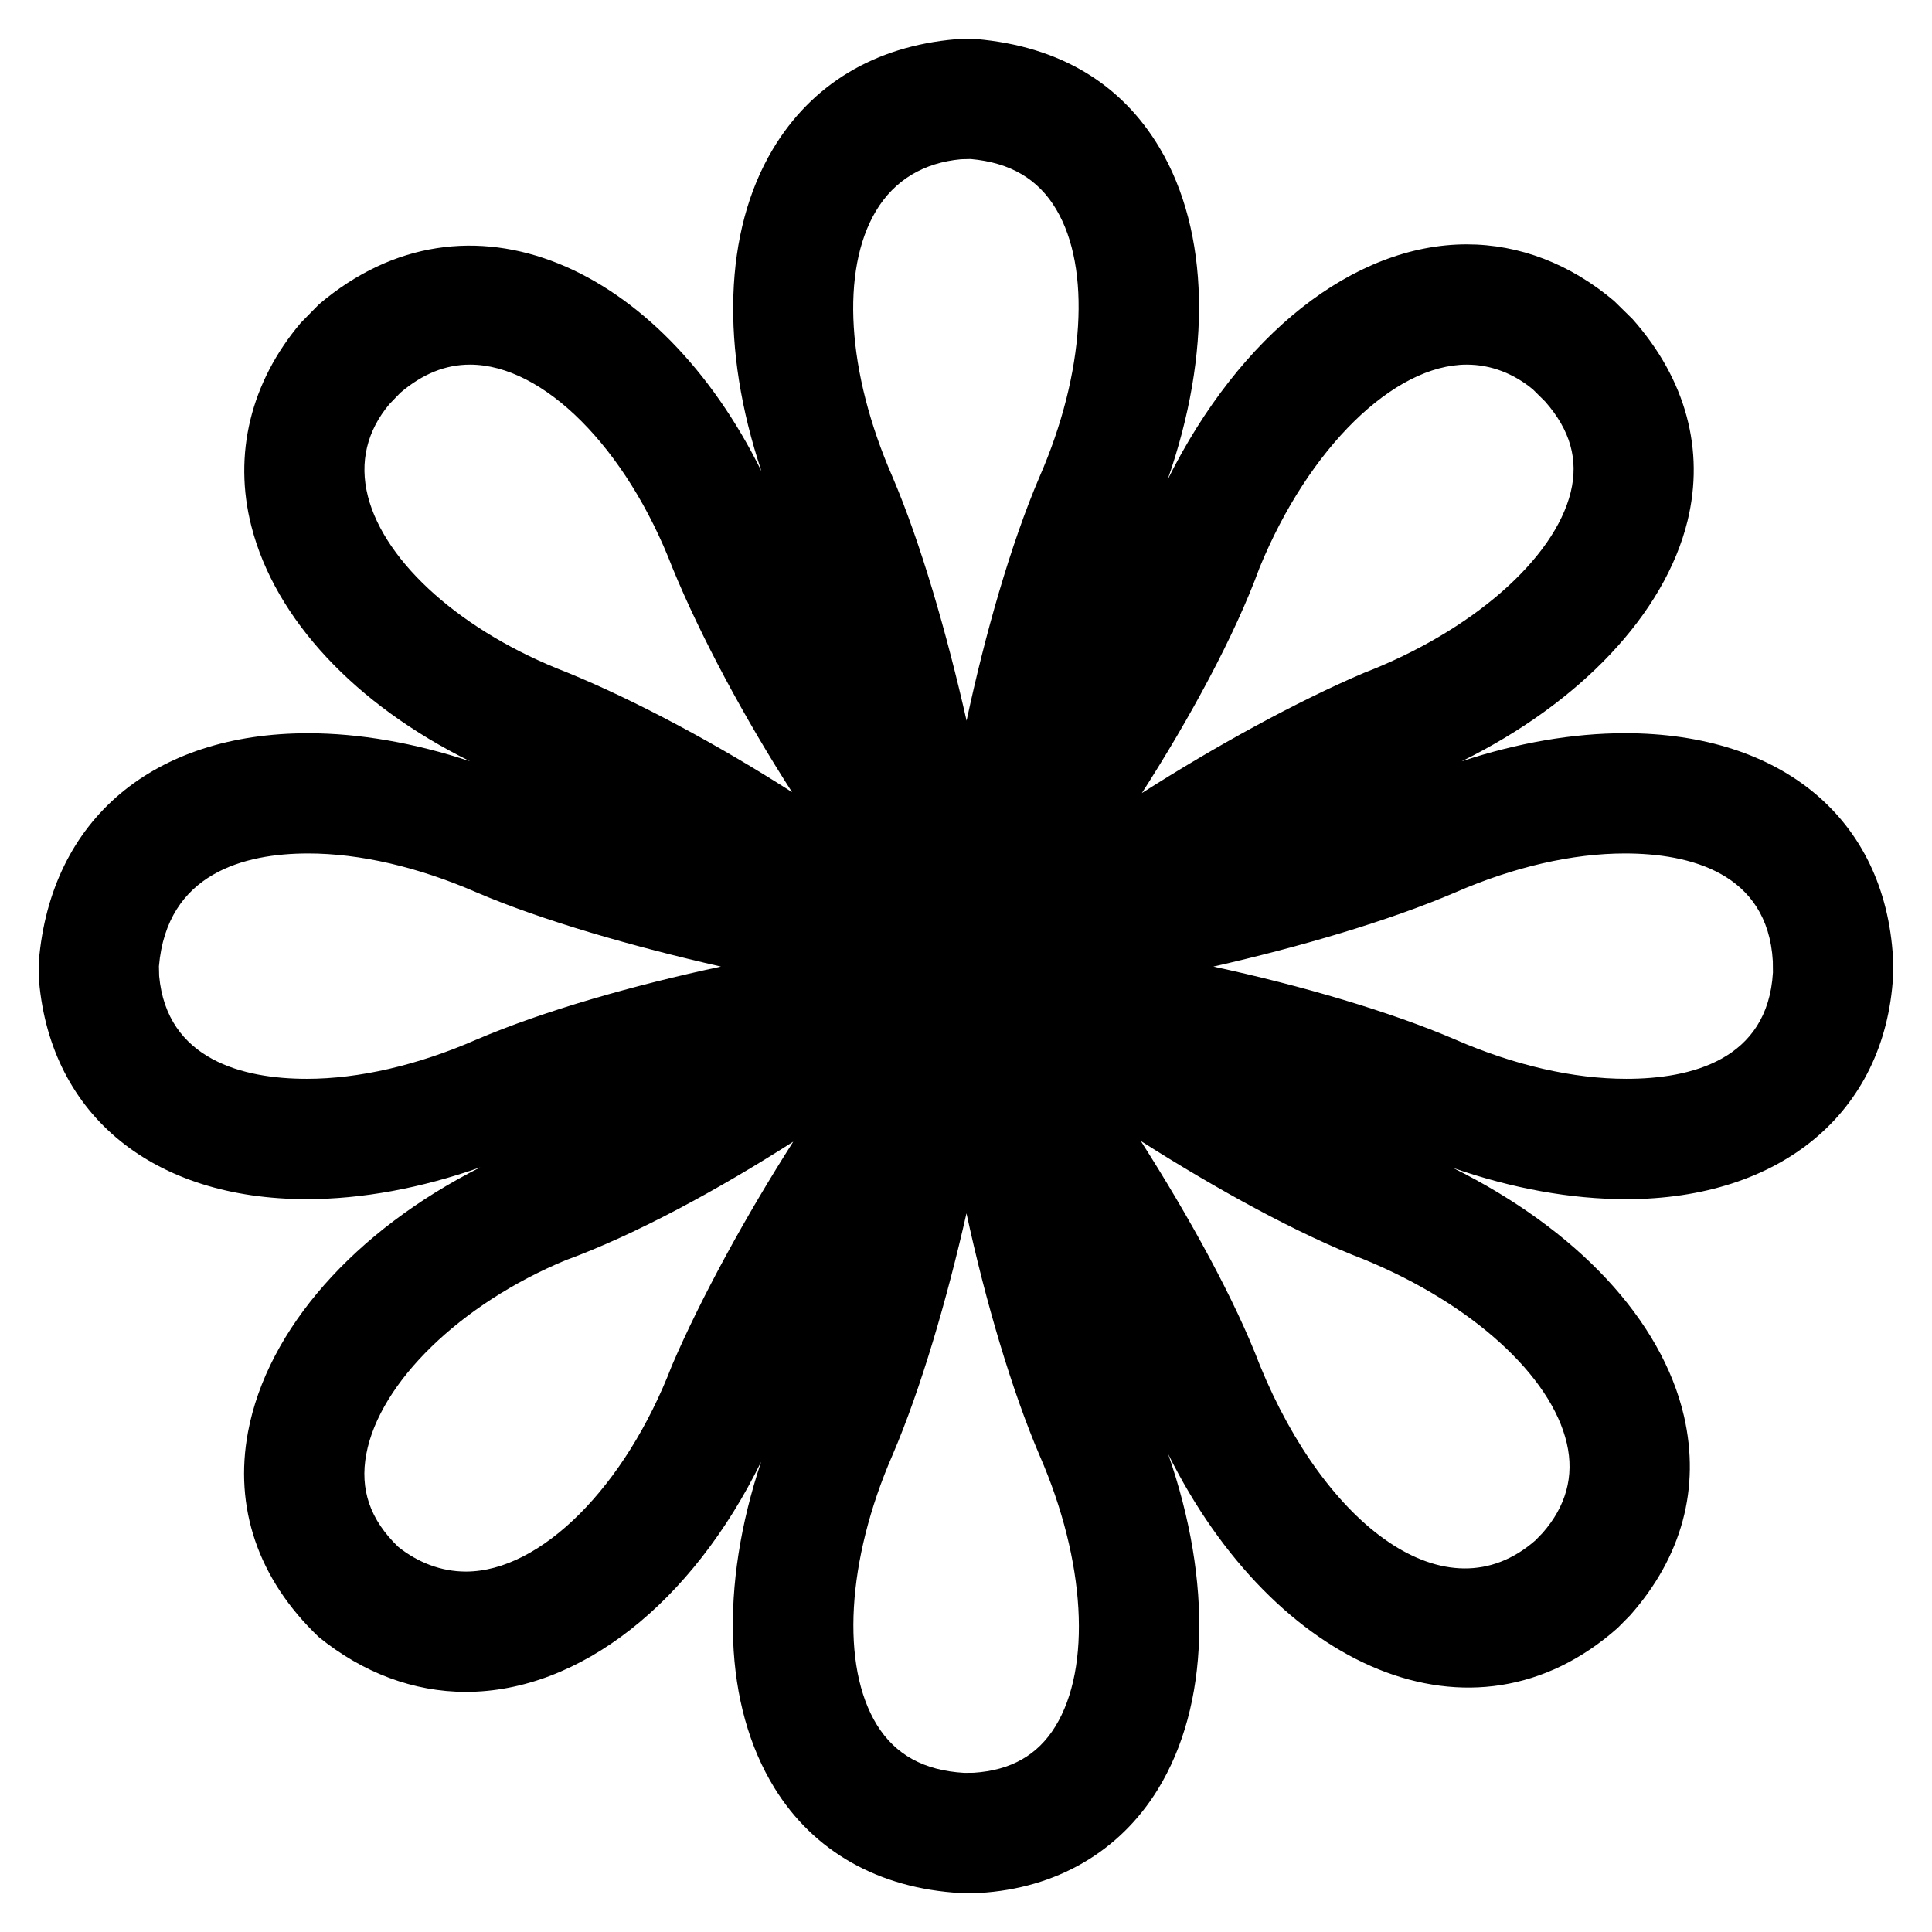 <svg xmlns="http://www.w3.org/2000/svg" xmlns:xlink="http://www.w3.org/1999/xlink" version="1.1" id="Layer_1" x="0px" y="0px" width="100px" height="100px" viewBox="0 0 100 100" enable-background="new 0 0 100 100" xml:space="preserve">
<path d="M97.987,50.518l-0.006-0.946c-0.414-7.168-5.727-11.621-13.874-11.621c-2.692,0-5.575,0.499-8.456,1.456  c6.134-3.024,10.517-7.633,11.697-12.454c0.887-3.654-0.074-7.308-2.846-10.435l-0.955-0.939c-2.268-1.918-4.899-2.931-7.63-2.931  c-5.854,0-11.745,4.675-15.484,12.187c2.293-6.538,2.171-12.828-0.407-17.171c-1.976-3.326-5.168-5.271-9.515-5.645l-1.04,0.012  c-4.195,0.362-7.475,2.337-9.484,5.715c-2.52,4.231-2.696,10.311-0.572,16.649c-5.222-10.6-15.189-15.205-22.91-8.639l-0.937,0.955  c-2.599,3.073-3.508,6.812-2.557,10.527c1.234,4.821,5.399,9.241,11.317,12.165c-2.87-0.951-5.724-1.45-8.381-1.45  c-7.976,0-13.314,4.419-13.937,11.8l0.012,1.039c0.617,6.959,5.924,11.275,13.852,11.275c2.851,0,5.918-0.564,8.983-1.646  c-6.493,3.277-11.022,8.377-12.02,13.697c-0.729,3.891,0.502,7.598,3.654,10.607c2.286,1.861,4.921,2.846,7.62,2.846  c5.907,0,11.716-4.621,15.284-11.91c-2.152,6.463-1.936,12.621,0.687,16.877c2.016,3.277,5.381,5.211,9.654,5.447h0.863l0.092-0.006  c3.976-0.23,7.253-2.133,9.235-5.355c2.681-4.365,2.845-10.736,0.535-17.369c5.495,11.059,15.77,15.66,23.272,9.004l0.638-0.646  c2.688-3.031,3.647-6.596,2.791-10.316c-1.155-4.979-5.539-9.66-11.952-12.846c3.052,1.064,6.109,1.617,8.966,1.617  C92.156,62.064,97.573,57.604,97.987,50.518z M19.044,25.694c-0.456-1.784-0.036-3.408,1.11-4.775l0.568-0.589  c1.158-0.982,2.337-1.457,3.605-1.457c3.791,0,8.089,4.299,10.479,10.515c1.471,3.587,3.754,7.824,6.192,11.615  c-3.806-2.441-8.056-4.733-11.676-6.21C23.966,32.731,19.931,29.16,19.044,25.694z M24.649,53.814  c-3.037,1.326-6.07,2.025-8.773,2.025c-3.264,0-7.241-0.973-7.638-5.322l-0.012-0.5c0.416-4.827,4.429-5.842,7.724-5.842  c2.675,0,5.685,0.696,8.718,2.016c3.387,1.453,8.126,2.812,12.648,3.839C32.875,50.975,28.16,52.309,24.649,53.814z M34.781,70.674  c-2.411,6.287-6.797,10.67-10.667,10.67c-1.286,0-2.492-0.475-3.498-1.277c-1.459-1.404-2-2.973-1.657-4.803  c0.699-3.727,4.894-7.781,10.308-10.031c3.617-1.32,7.937-3.672,11.792-6.141C38.611,62.928,36.295,67.148,34.781,70.674z   M45.335,10.927c0.97-1.626,2.499-2.507,4.405-2.684l0.499-0.012c2.049,0.183,3.502,1.034,4.432,2.608  c1.812,3.046,1.478,8.472-0.862,13.834c-1.502,3.505-2.834,8.208-3.779,12.631c-1.021-4.523-2.377-9.22-3.845-12.646  C43.83,19.262,43.508,14,45.335,10.927z M54.622,89.363c-0.913,1.482-2.293,2.268-4.222,2.395l-0.484,0.006  c-2.091-0.121-3.572-0.938-4.529-2.486c-1.876-3.047-1.562-8.518,0.802-13.947c1.486-3.465,2.83-8.092,3.836-12.529  c0.985,4.572,2.359,9.205,3.788,12.541C56.19,80.797,56.507,86.299,54.622,89.363z M65.194,29.388  c2.535-6.192,6.949-10.515,10.724-10.515c1.271,0,2.45,0.475,3.424,1.283l0.632,0.626c1.301,1.474,1.738,3.009,1.325,4.694  c-0.845,3.453-5.112,7.198-10.725,9.362c-3.46,1.477-7.654,3.775-11.472,6.213C61.564,37.211,63.905,32.926,65.194,29.388z   M81.097,74.705c0.401,1.713-0.055,3.275-1.252,4.639l-0.371,0.383c-4.614,4.035-10.87-0.762-14.257-9.047  c-1.307-3.43-3.665-7.697-6.17-11.623c3.915,2.492,8.165,4.832,11.563,6.133C76.174,67.475,80.289,71.207,81.097,74.705z   M62.804,50.03c4.433-1.006,9.059-2.353,12.536-3.845c3.021-1.313,6.05-2.01,8.767-2.01c3.344,0,7.387,1,7.654,5.575l0.006,0.581  c-0.267,4.553-4.274,5.508-7.588,5.508c-2.741,0-5.799-0.699-8.852-2.031C72.014,52.383,67.383,51.012,62.804,50.03z"/>
</svg>